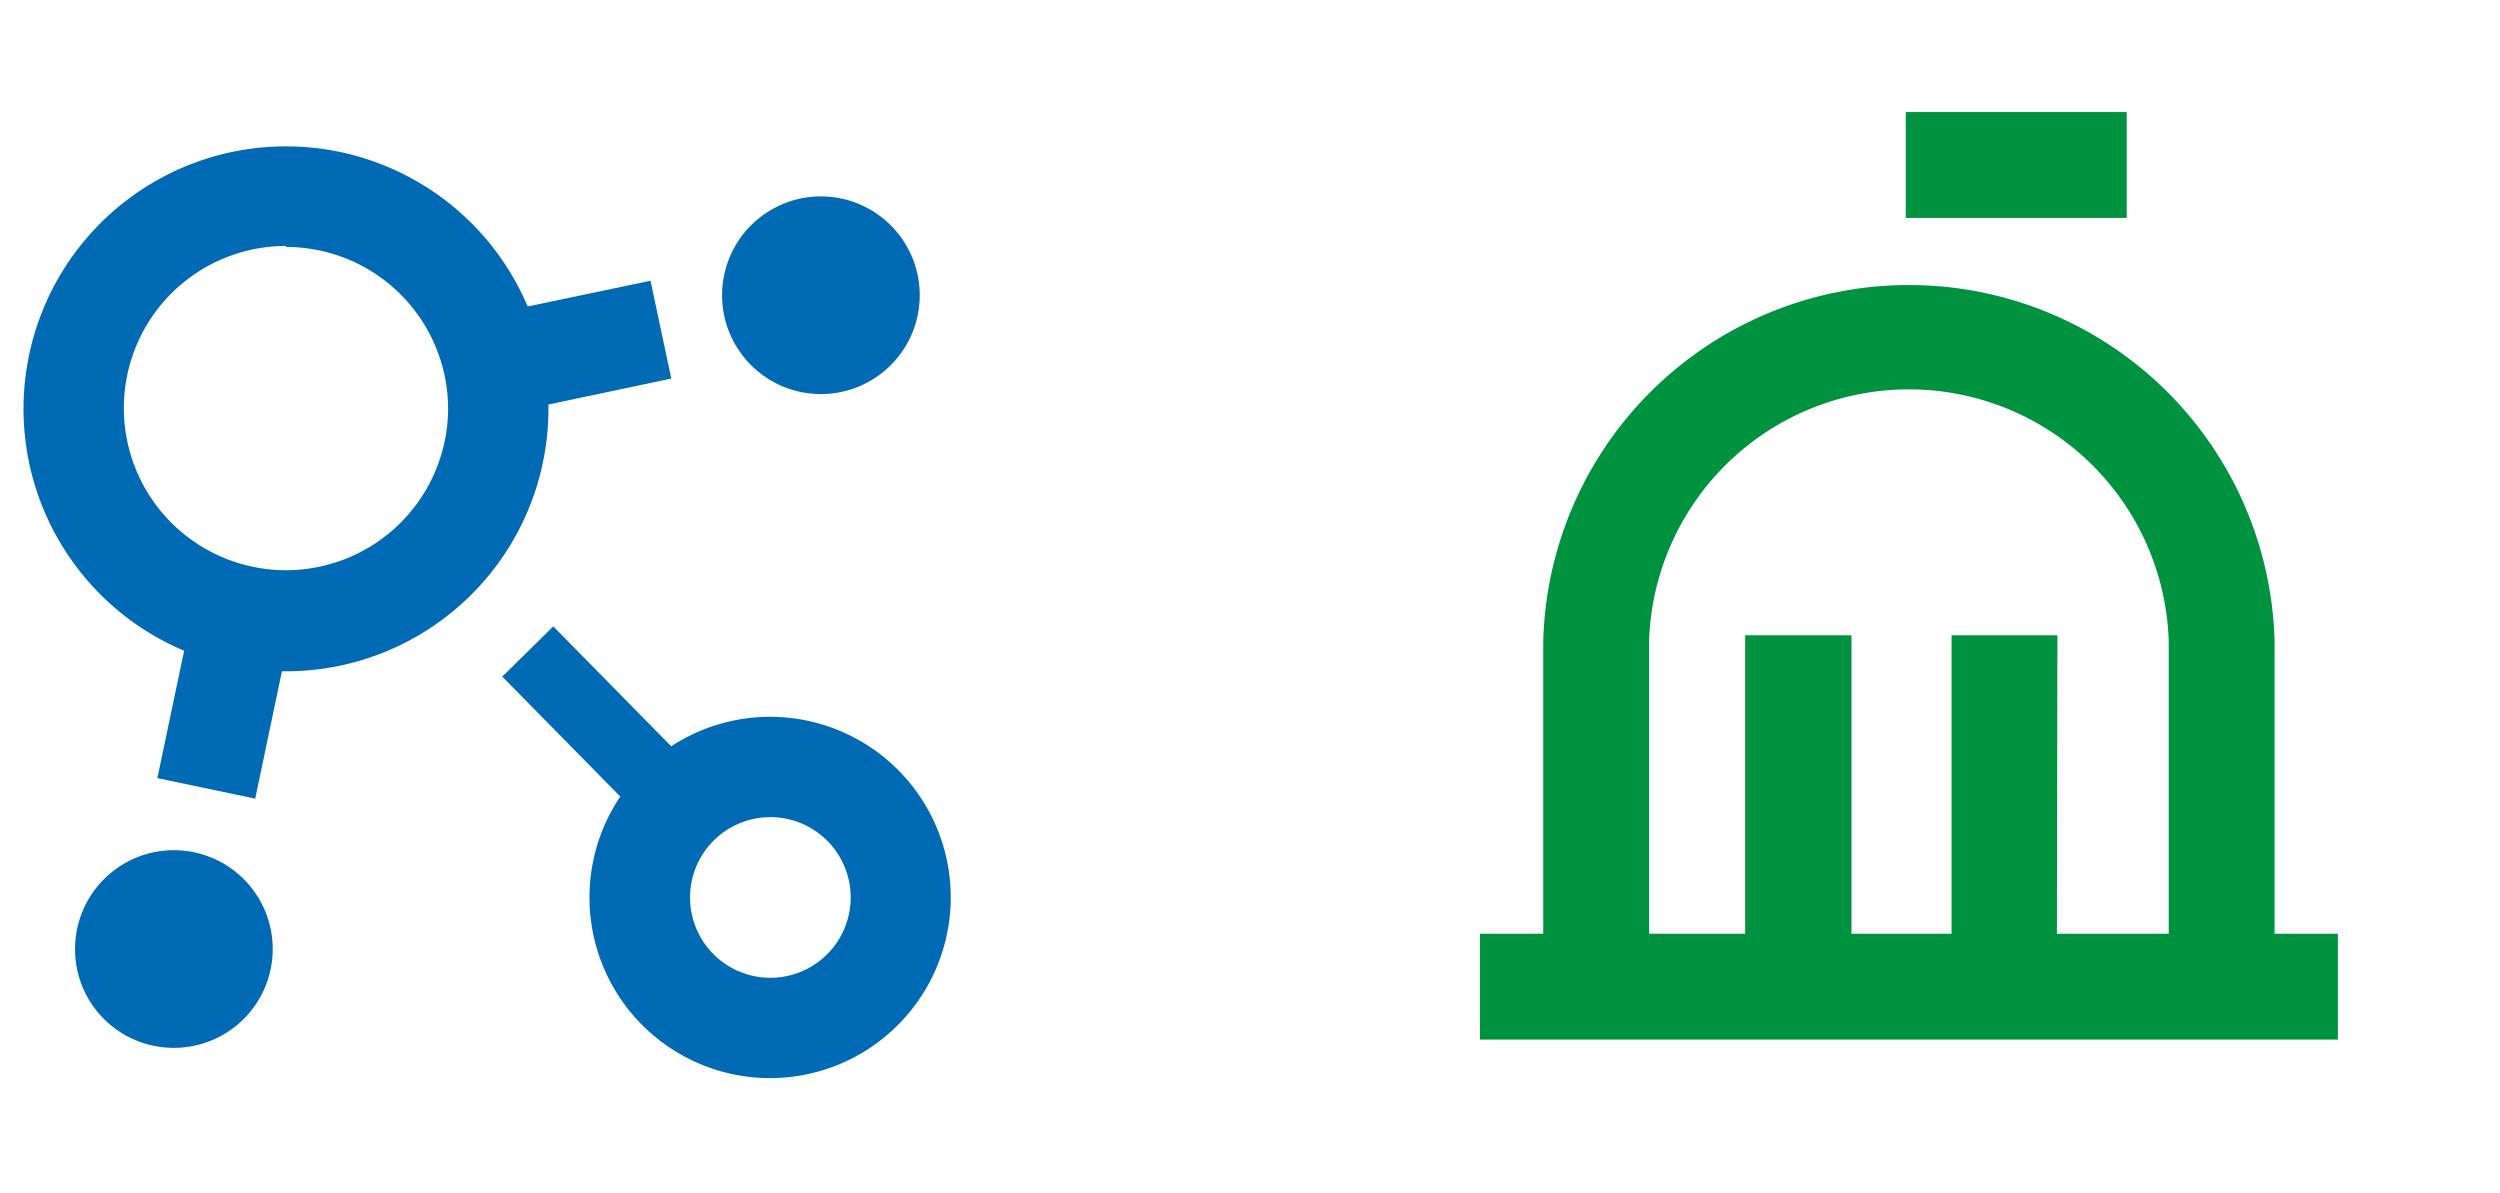 <svg id="Layer_1" data-name="Layer 1" xmlns="http://www.w3.org/2000/svg" viewBox="0 0 99.92 47.7"><defs><style>.cls-1{fill:none;}.cls-2{fill:#006ab5;}.cls-3{fill:#00933f;}</style></defs><rect class="cls-1" width="99.92" height="47.7"/><path class="cls-2" d="M6.89,41.88A3.95,3.95,0,1,0,3,37.94a3.94,3.94,0,0,0,3.94,3.94"/><rect class="cls-2" x="22.72" y="24.78" width="2.86" height="8.74" transform="translate(-13.5 25.31) rotate(-44.53)"/><path class="cls-2" d="M10.2,31.92,6.29,31.1l1.44-6.86,3.91.82Zm9.47-15.28-.83-3.92L26,11.22l.83,3.91Z"/><path class="cls-2" d="M32.8,15.75a3.95,3.95,0,1,0-3.94-3.94,3.95,3.95,0,0,0,3.94,3.94"/><path class="cls-2" d="M30.74,43.09A7.22,7.22,0,1,1,38,35.87,7.23,7.23,0,0,1,30.74,43.09Zm0-10.43A3.21,3.21,0,1,0,34,35.87,3.21,3.21,0,0,0,30.74,32.66ZM11.43,26.83A10.49,10.49,0,1,1,21.92,16.35,10.49,10.49,0,0,1,11.43,26.83Zm0-17a6.48,6.48,0,1,0,6.48,6.48A6.48,6.48,0,0,0,11.43,9.87Z"/><path class="cls-3" d="M93.44,41.55H59.15V37.32h2.53V25.63a14.62,14.62,0,0,1,29.23,0V37.32h2.53ZM82.21,37.32h4.47V25.63a10.39,10.39,0,0,0-20.77,0V37.32h3.84V25.39H74V37.32h4V25.39h4.23ZM85,8.71H76.17V4.48H85Z"/></svg>